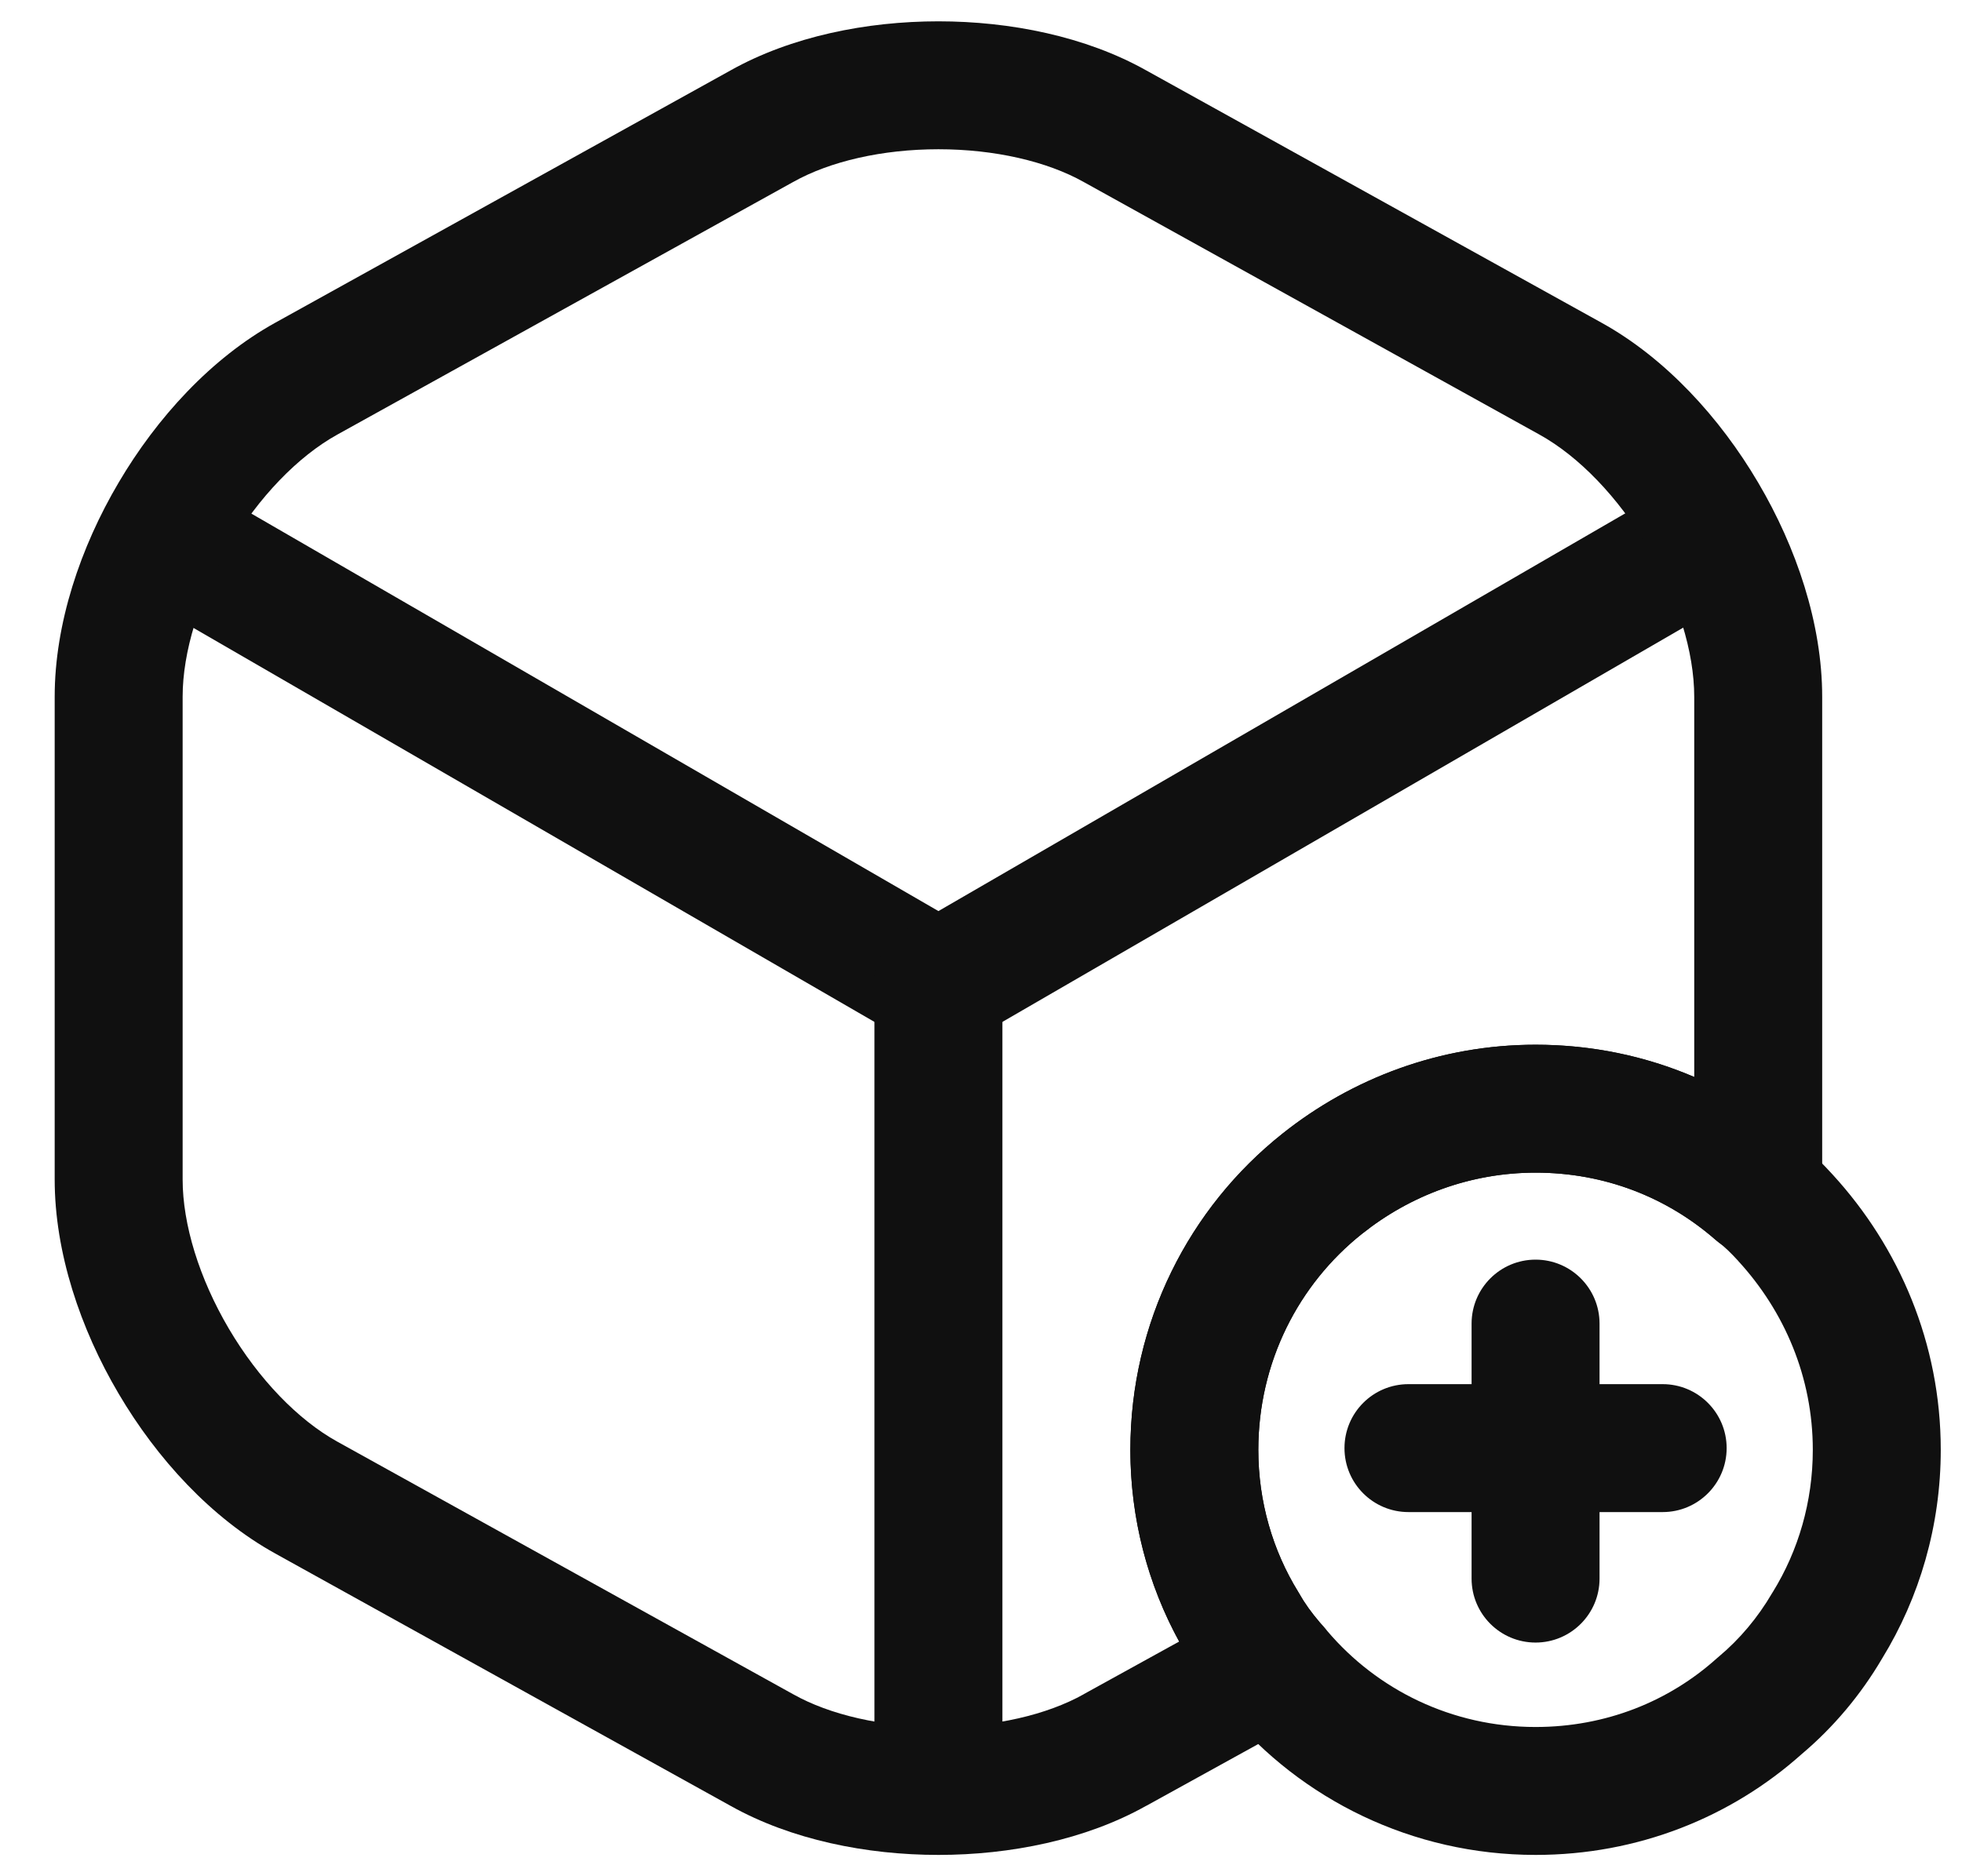 <svg width="23" height="22" viewBox="0 0 23 22" fill="none" xmlns="http://www.w3.org/2000/svg">
<path fill-rule="evenodd" clip-rule="evenodd" d="M18.001 13.75C17.239 13.75 16.532 14.017 15.969 14.466L15.967 14.467L15.967 14.467C15.222 15.059 14.751 15.975 14.751 17C14.751 17.609 14.921 18.183 15.219 18.666C15.225 18.675 15.23 18.683 15.235 18.692C15.295 18.8 15.375 18.91 15.47 19.022C15.474 19.026 15.477 19.03 15.481 19.034C15.489 19.043 15.5 19.054 15.511 19.066C15.524 19.081 15.542 19.101 15.56 19.125C16.143 19.812 17.019 20.25 18.001 20.25C18.824 20.25 19.566 19.95 20.129 19.442C20.136 19.437 20.142 19.431 20.149 19.425C20.392 19.222 20.606 18.968 20.773 18.682L20.783 18.666C21.081 18.183 21.251 17.609 21.251 17C21.251 16.151 20.92 15.378 20.378 14.787L20.376 14.784L20.376 14.784C20.29 14.69 20.216 14.619 20.151 14.57C20.136 14.559 20.122 14.547 20.108 14.535C19.541 14.041 18.815 13.75 18.001 13.75ZM15.034 13.293C15.85 12.643 16.883 12.25 18.001 12.25C19.178 12.25 20.244 12.672 21.074 13.388C21.238 13.514 21.377 13.655 21.485 13.774C22.262 14.623 22.751 15.75 22.751 17C22.751 17.887 22.503 18.731 22.064 19.446C21.814 19.872 21.494 20.253 21.123 20.566C20.288 21.313 19.194 21.75 18.001 21.75C16.551 21.75 15.253 21.096 14.396 20.072C14.394 20.07 14.393 20.068 14.391 20.066C14.383 20.057 14.372 20.046 14.361 20.034C14.348 20.019 14.331 20 14.313 19.977C14.179 19.818 14.047 19.639 13.935 19.441C13.498 18.727 13.251 17.886 13.251 17C13.251 15.506 13.94 14.162 15.034 13.293Z" fill="#101010"/>
<path fill-rule="evenodd" clip-rule="evenodd" d="M15.761 16.98C15.761 16.566 16.096 16.23 16.511 16.23H19.491C19.905 16.23 20.241 16.566 20.241 16.98C20.241 17.394 19.905 17.73 19.491 17.73H16.511C16.096 17.73 15.761 17.394 15.761 16.98Z" fill="#101010"/>
<path fill-rule="evenodd" clip-rule="evenodd" d="M18.001 14.77C18.415 14.77 18.751 15.106 18.751 15.52V18.51C18.751 18.924 18.415 19.26 18.001 19.26C17.587 19.26 17.251 18.924 17.251 18.51V15.52C17.251 15.106 17.587 14.77 18.001 14.77Z" fill="#101010"/>
<path fill-rule="evenodd" clip-rule="evenodd" d="M1.522 6.064C1.729 5.706 2.188 5.583 2.547 5.791L11.001 10.683L19.395 5.821C19.753 5.613 20.212 5.736 20.42 6.094C20.628 6.452 20.505 6.911 20.147 7.119L11.377 12.199C11.145 12.334 10.858 12.334 10.625 12.199L1.795 7.089C1.437 6.882 1.314 6.423 1.522 6.064Z" fill="#101010"/>
<path fill-rule="evenodd" clip-rule="evenodd" d="M11.001 10.79C11.415 10.79 11.751 11.126 11.751 11.54V20.61C11.751 21.024 11.415 21.36 11.001 21.36C10.587 21.36 10.251 21.024 10.251 20.61V11.54C10.251 11.126 10.587 10.79 11.001 10.79Z" fill="#101010"/>
<path fill-rule="evenodd" clip-rule="evenodd" d="M11.001 1.75C10.343 1.75 9.728 1.892 9.298 2.134L9.294 2.136L3.954 5.096C3.494 5.351 3.032 5.828 2.683 6.42C2.334 7.012 2.141 7.646 2.141 8.17V13.83C2.141 14.354 2.334 14.988 2.683 15.58C3.032 16.172 3.494 16.649 3.954 16.904L9.298 19.866C9.728 20.108 10.343 20.25 11.001 20.25C11.658 20.25 12.273 20.108 12.704 19.866L12.708 19.863L13.823 19.248C13.455 18.577 13.251 17.807 13.251 17C13.251 15.506 13.939 14.162 15.033 13.293C15.849 12.643 16.882 12.25 18.001 12.25C18.663 12.25 19.291 12.384 19.861 12.628V8.17C19.861 7.646 19.667 7.012 19.318 6.42C18.969 5.828 18.507 5.351 18.047 5.096L12.704 2.134C12.273 1.892 11.658 1.75 11.001 1.75ZM13.436 0.825C12.727 0.427 11.843 0.25 11.001 0.25C10.159 0.25 9.275 0.427 8.565 0.825L3.227 3.784C2.477 4.199 1.839 4.897 1.391 5.658C0.942 6.418 0.641 7.314 0.641 8.17V13.83C0.641 14.686 0.942 15.582 1.391 16.342C1.839 17.103 2.477 17.801 3.227 18.216C3.227 18.216 3.227 18.216 3.227 18.216L8.563 21.174C8.564 21.174 8.565 21.175 8.565 21.175C9.275 21.573 10.159 21.75 11.001 21.75C11.842 21.75 12.726 21.573 13.435 21.175C13.436 21.175 13.437 21.174 13.438 21.174L15.263 20.167C15.46 20.058 15.598 19.866 15.639 19.643C15.679 19.422 15.617 19.193 15.47 19.022C15.374 18.91 15.295 18.8 15.234 18.692C15.229 18.684 15.224 18.675 15.219 18.666C14.921 18.183 14.751 17.609 14.751 17C14.751 15.975 15.222 15.059 15.967 14.467L15.968 14.466C16.532 14.017 17.239 13.75 18.001 13.75C18.814 13.75 19.541 14.041 20.108 14.535C20.309 14.711 20.589 14.766 20.843 14.68C21.096 14.594 21.284 14.379 21.336 14.117C21.361 13.993 21.361 13.889 21.361 13.838C21.361 13.835 21.361 13.833 21.361 13.83V8.17C21.361 7.314 21.059 6.418 20.61 5.658C20.162 4.897 19.524 4.199 18.774 3.784C18.774 3.784 18.774 3.784 18.774 3.784L13.438 0.826C13.437 0.826 13.437 0.825 13.436 0.825Z" fill="#101010"/>
</svg>

